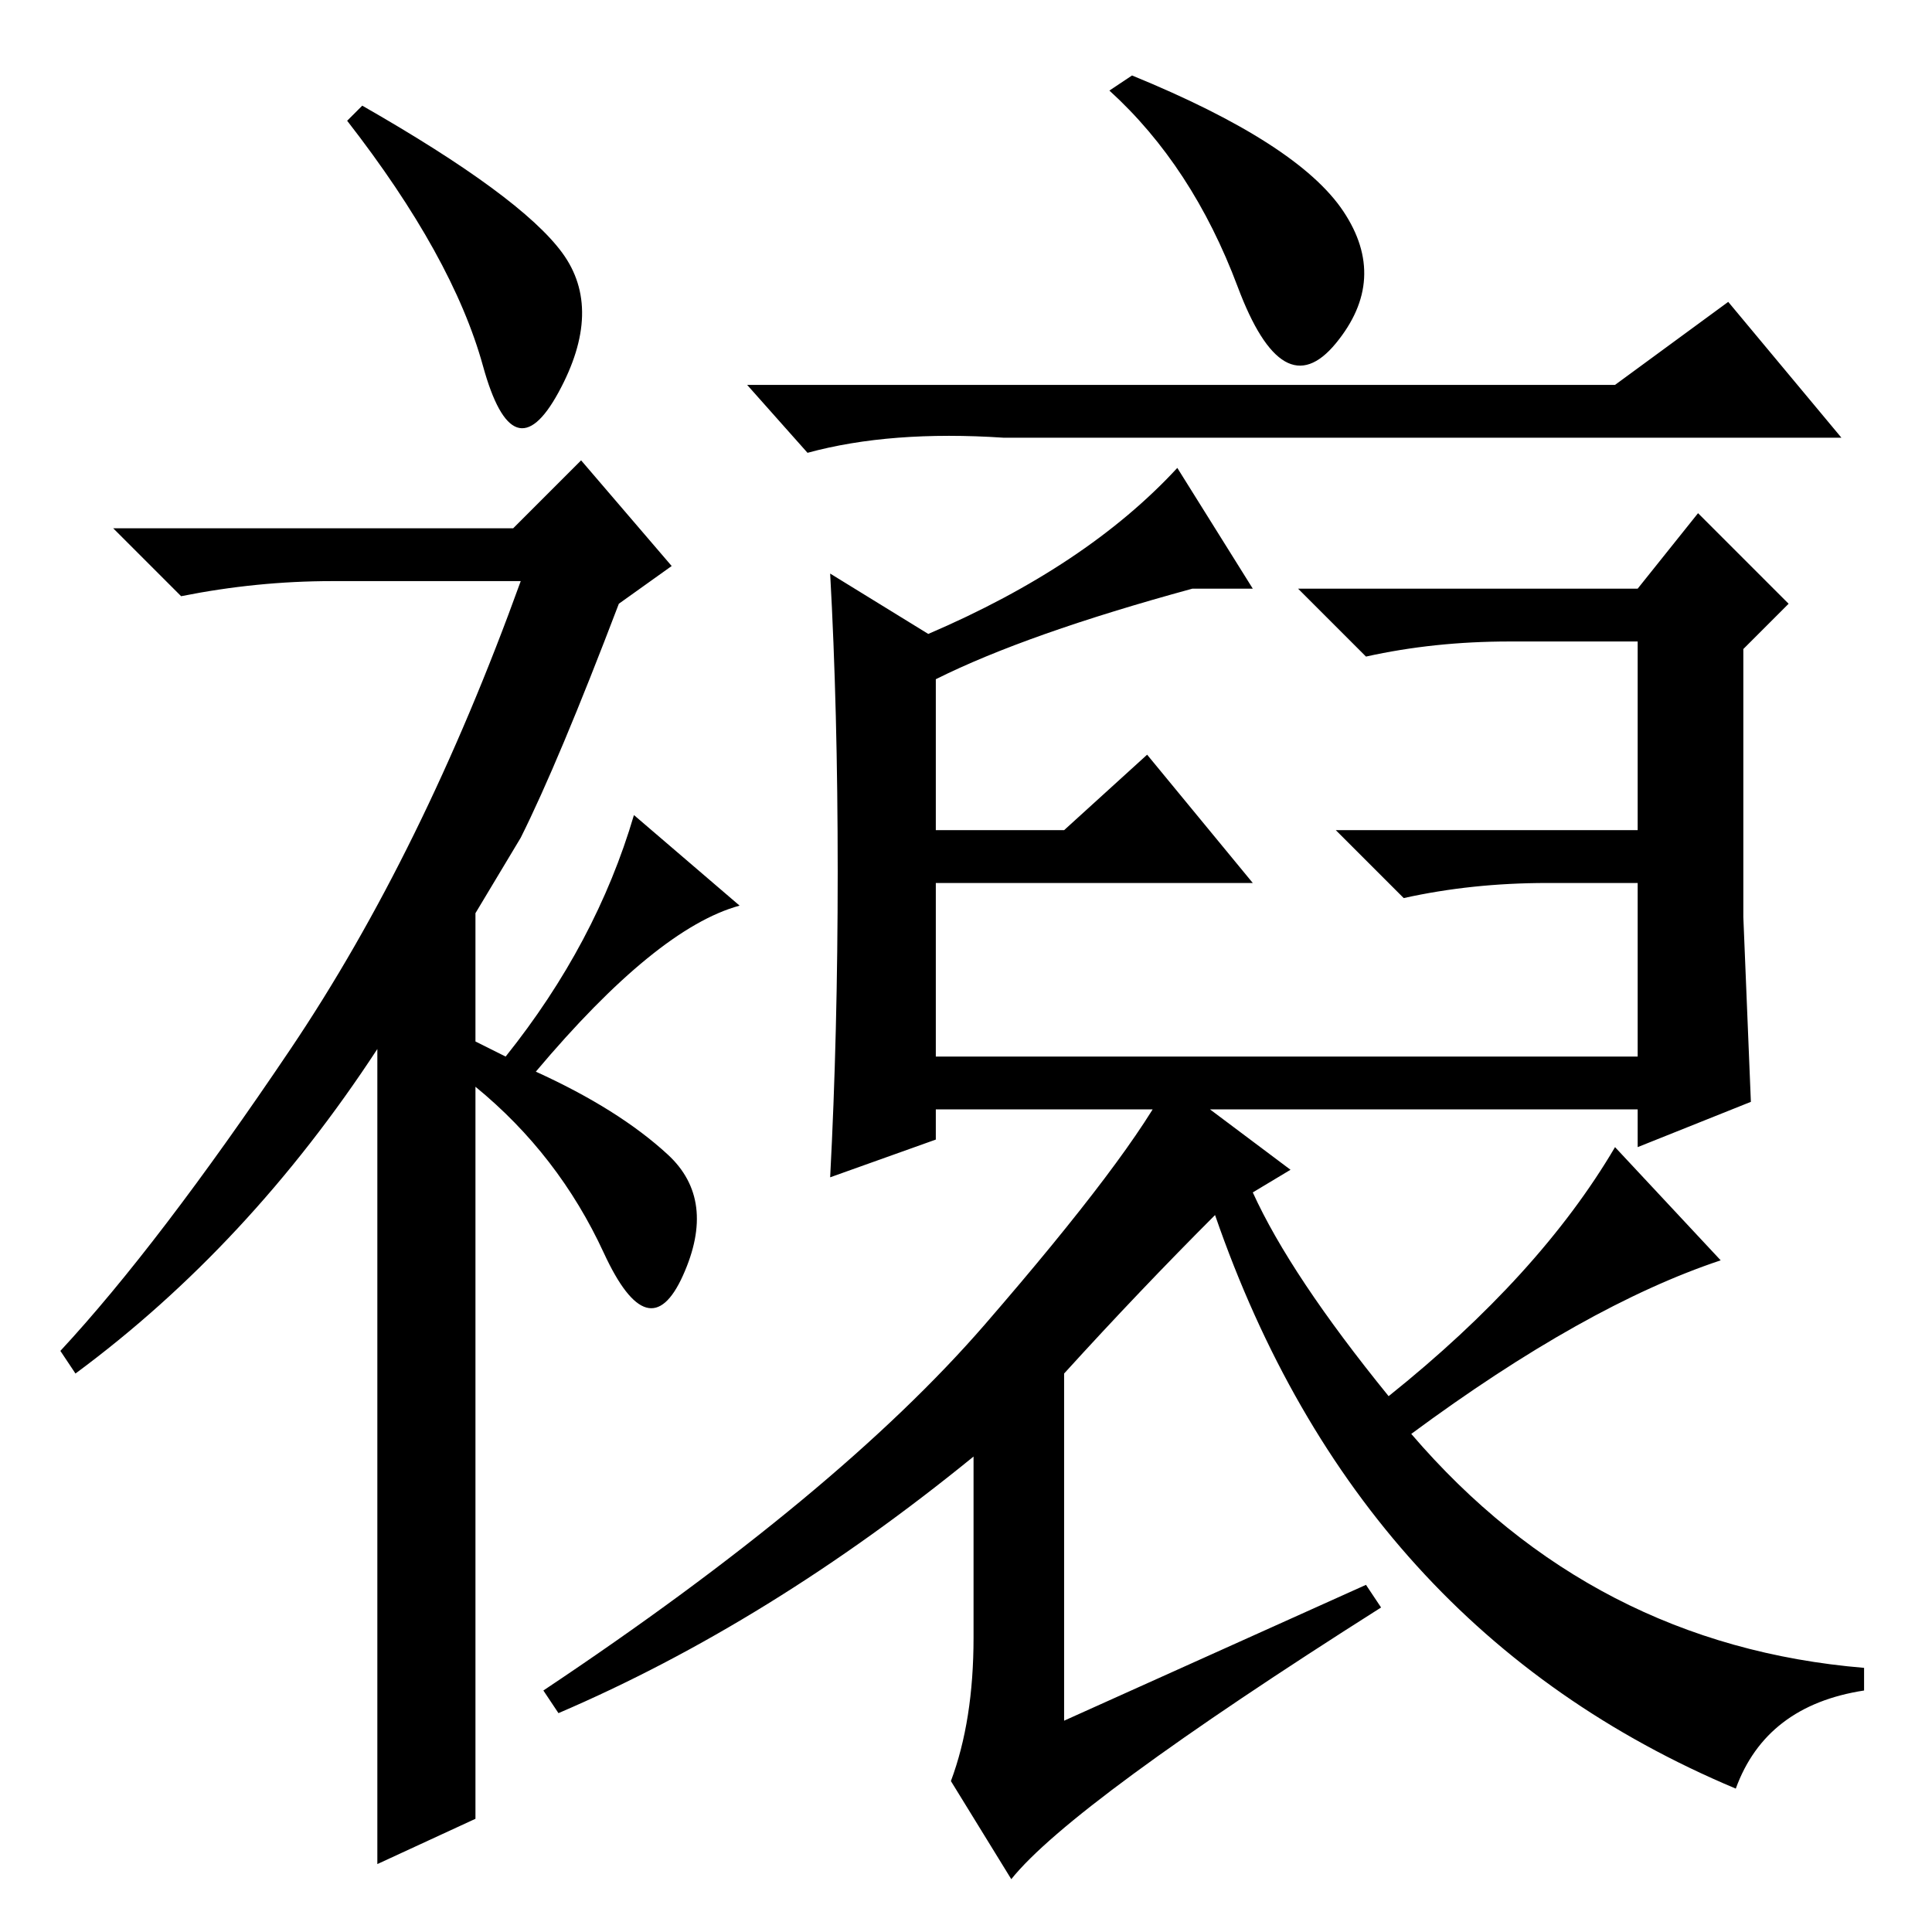 <?xml version="1.0" standalone="no"?>
<!DOCTYPE svg PUBLIC "-//W3C//DTD SVG 1.1//EN" "http://www.w3.org/Graphics/SVG/1.1/DTD/svg11.dtd" >
<svg xmlns="http://www.w3.org/2000/svg" xmlns:xlink="http://www.w3.org/1999/xlink" version="1.1" viewBox="0 -36 256 256">
  <g transform="matrix(1 0 0 -1 0 220)">
   <path fill="currentColor"
d="M64 207.5q-4 14.5 -18 32.5l2 2q21 -12 26.5 -19.5t-0.5 -18.5t-10 3.5zM77 195l12 -14l-7 -5q-8 -21 -13 -31l-6 -10v-17l4 -2q12 15 17 32l14 -12q-11 -3 -27 -22q11 -5 17.5 -11t2 -16t-10.5 3t-17 22v-97l-13 -6v108q-17 -26 -40 -43l-2 3q13 14 30.5 40t30.5 62h-25
q-10 0 -20 -2l-9 9h53zM164 218q-6 16 -17 26l3 2q22 -9 28 -18t-1 -17.5t-13 7.5zM214 205l15 11l15 -18h-111q-15 1 -26 -2l-8 9h115zM111 140.5q0 21.5 -1 39.5l13 -8q21 9 33 22l10 -16h-8q-22 -6 -34 -12v-20h17l11 10l14 -17h-42v-23h93v23h-12q-10 0 -19 -2l-9 9h40
v25h-17q-10 0 -19 -2l-9 9h45l8 10l12 -12l-6 -6v-35.5t1 -24.5l-15 -6v5h-93v-4l-14 -5q1 19 1 40.5zM171 101l-5 -3q5 -11 18 -27q20 16 30 33l14 -15q-18 -6 -41 -23q24 -28 60 -31v-3q-13 -2 -17 -13q-50 21 -69 76q-10 -10 -20 -21v-46l40 18l2 -3q-41 -26 -49 -36
l-8 13q3 8 3 19v24q-27 -22 -55 -34l-2 3q39 26 58.5 48.5t24.5 32.5z" />
  </g>

</svg>
